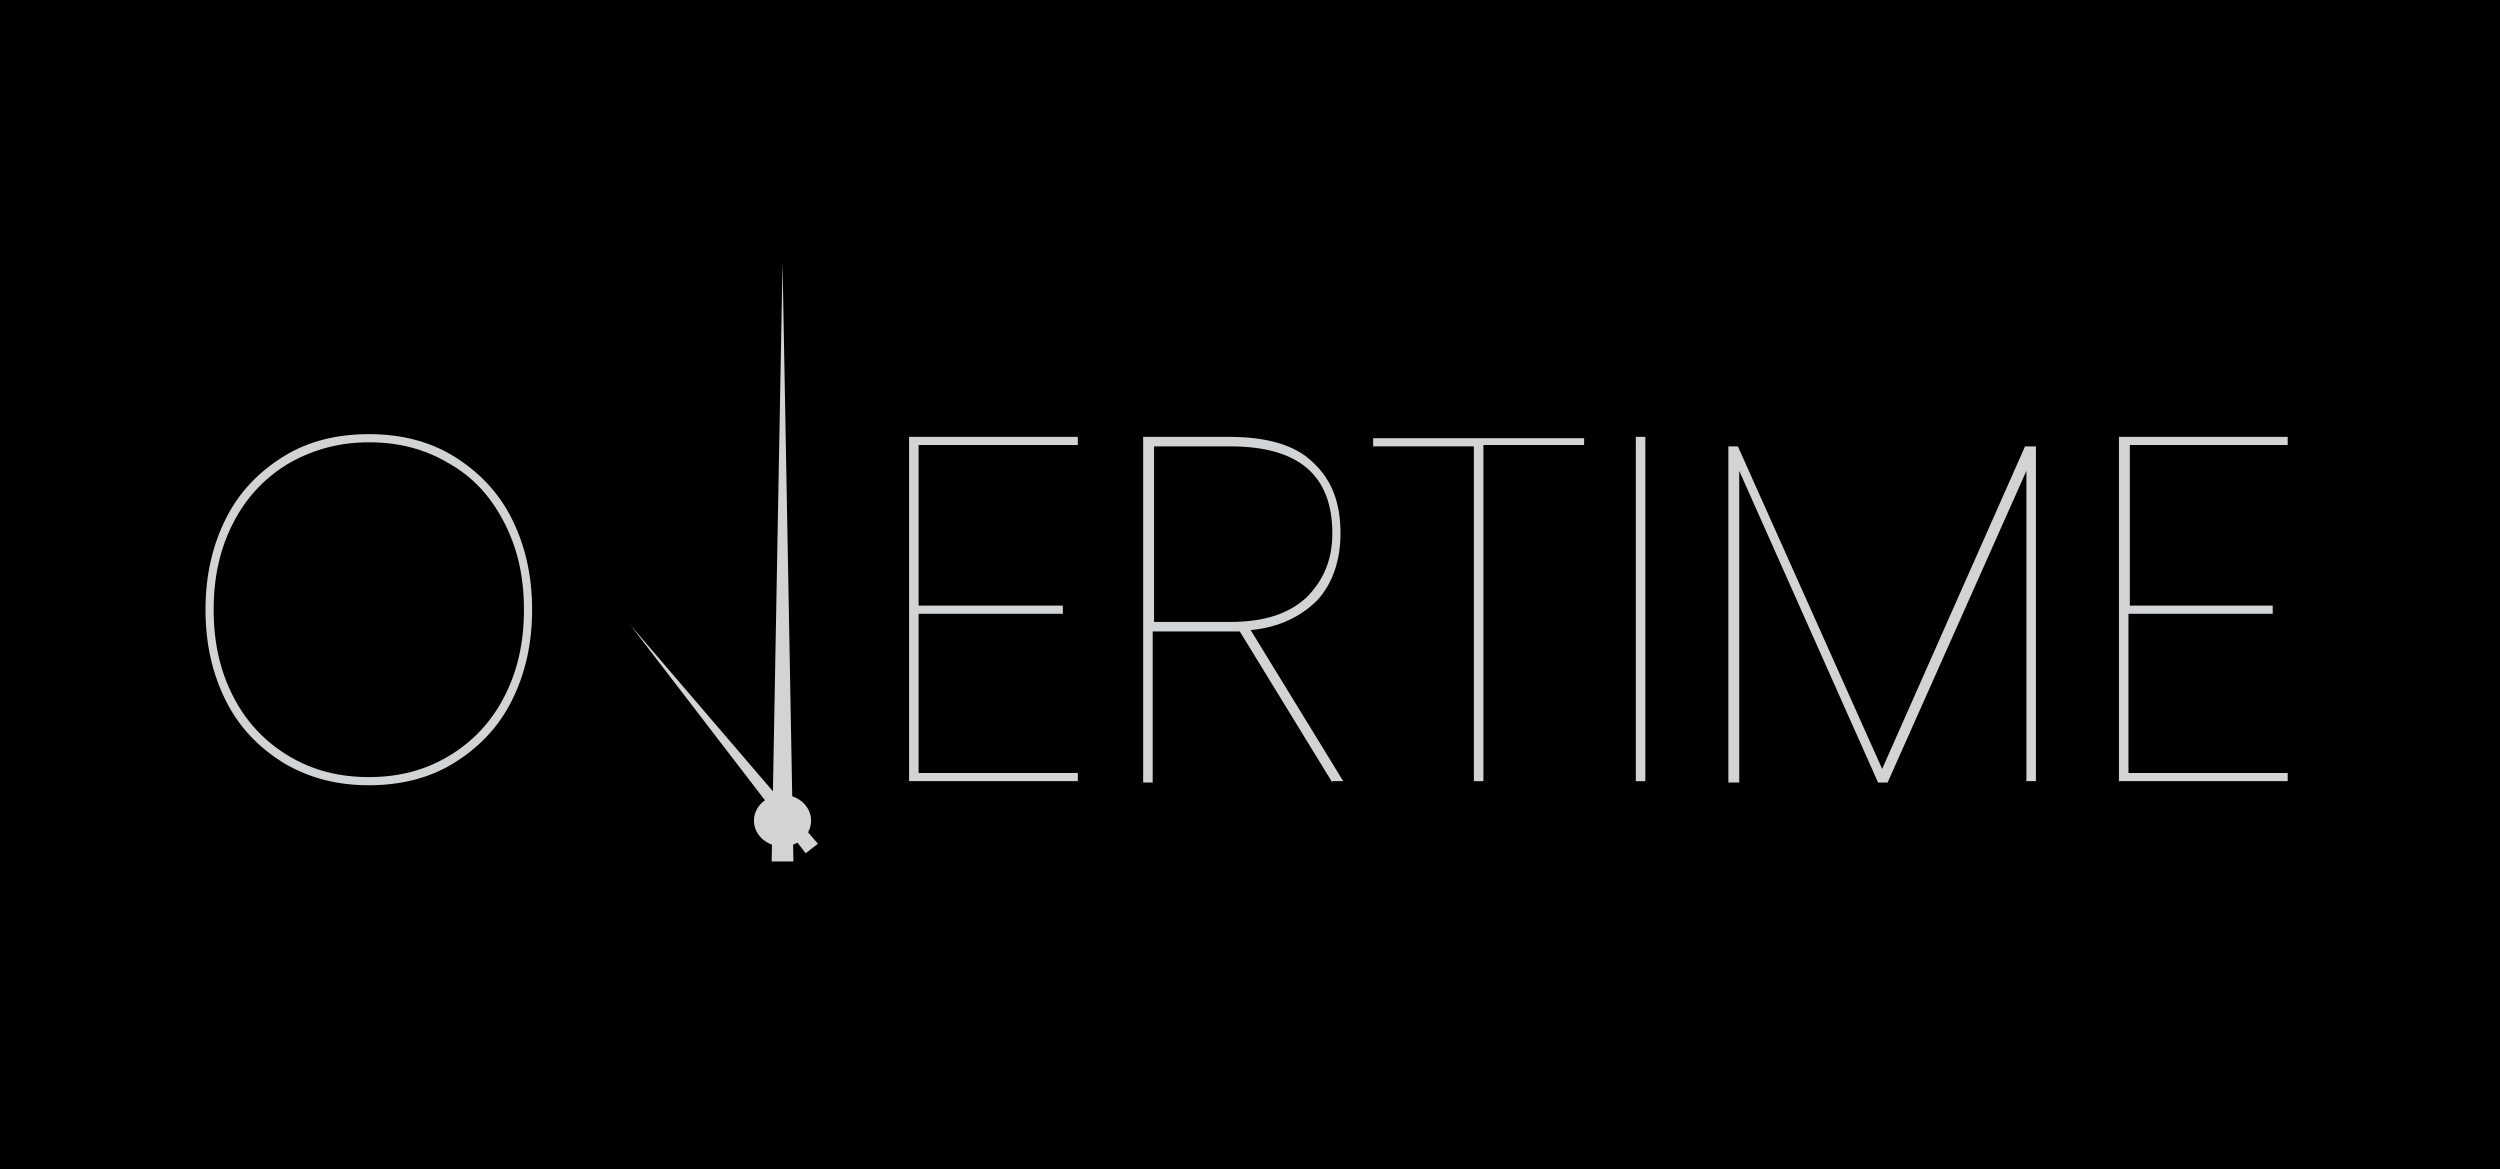 <?xml version="1.0" encoding="utf-8"?>
<!-- Generator: Adobe Illustrator 25.0.1, SVG Export Plug-In . SVG Version: 6.00 Build 0)  -->
<svg version="1.1" xmlns="http://www.w3.org/2000/svg" xmlns:xlink="http://www.w3.org/1999/xlink" x="0px" y="0px"
	 viewBox="0 0 183.7 85.9" style="enable-background:new 0 0 183.7 85.9;" xml:space="preserve">
<style type="text/css">
	.st0{fill:#D8E5DC;}
	.st1{fill:#D1D3D4;}
</style>
<g id="Layer_2">
</g>
<g id="Layer_1">
	<rect width="183.7" height="85.9"/>
	<g>
		<g>
			<path class="st1" d="M20.9,56.1c-1.8-1.1-3.3-2.6-4.3-4.6c-1-2-1.5-4.2-1.5-6.7c0-2.5,0.5-4.7,1.5-6.7c1-2,2.5-3.5,4.3-4.6
				c1.8-1.1,3.9-1.6,6.2-1.6s4.4,0.5,6.2,1.6c1.8,1.1,3.3,2.6,4.3,4.6c1,2,1.5,4.2,1.5,6.7c0,2.5-0.5,4.7-1.5,6.7
				c-1,2-2.5,3.5-4.3,4.6c-1.8,1.1-3.9,1.6-6.2,1.6S22.8,57.2,20.9,56.1z M32.9,55.6c1.7-1,3.1-2.4,4.1-4.3c1-1.9,1.5-4,1.5-6.5
				c0-2.5-0.5-4.6-1.5-6.5S34.7,35,32.9,34c-1.7-1-3.6-1.5-5.8-1.5c-2.1,0-4,0.5-5.8,1.5c-1.7,1-3.1,2.4-4.1,4.3
				c-1,1.9-1.5,4-1.5,6.5c0,2.5,0.5,4.6,1.5,6.5c1,1.9,2.4,3.3,4.1,4.3c1.7,1,3.6,1.5,5.8,1.5C29.3,57.1,31.2,56.6,32.9,55.6z"/>
			<path class="st1" d="M67.5,32.8v11.7h10.6v0.6H67.5v11.7h11.7v0.6H66.8V32.1h12.4v0.6H67.5z"/>
			<path class="st1" d="M97.9,57.5l-6.8-11.1h-0.7h-5.7v11.1H84V32.1h6.3c2.8,0,4.9,0.6,6.2,1.9c1.4,1.3,2,3,2,5.2
				c0,2-0.6,3.7-1.7,4.9c-1.2,1.2-2.8,2-4.9,2.2l6.8,11.1H97.9z M90.4,45.7c2.5,0,4.3-0.6,5.6-1.8c1.2-1.2,1.9-2.7,1.9-4.7
				c0-4.3-2.5-6.4-7.5-6.4h-5.6v12.9H90.4z"/>
			<path class="st1" d="M116.4,32.1v0.6H109v24.7h-0.7V32.8h-7.4v-0.6H116.4z"/>
			<path class="st1" d="M120.9,32.1v25.3h-0.7V32.1H120.9z"/>
			<path class="st1" d="M149.6,32.8v24.6h-0.7V34.6l-10.2,22.9H138l-10.2-22.9v22.9H127V32.8h0.7l10.6,23.7l10.5-23.7H149.6z"/>
			<path class="st1" d="M156.5,32.8v11.7H167v0.6h-10.6v11.7h11.7v0.6h-12.4V32.1h12.4v0.6H156.5z"/>
		</g>
		<polygon class="st1" points="57.5,19.3 56.7,63.3 58.3,63.3 		"/>
		<ellipse class="st1" cx="57.5" cy="60.3" rx="2.1" ry="1.9"/>
		<polygon class="st1" points="46.3,45.9 59.2,62.7 60.1,62 		"/>
	</g>
</g>
</svg>
